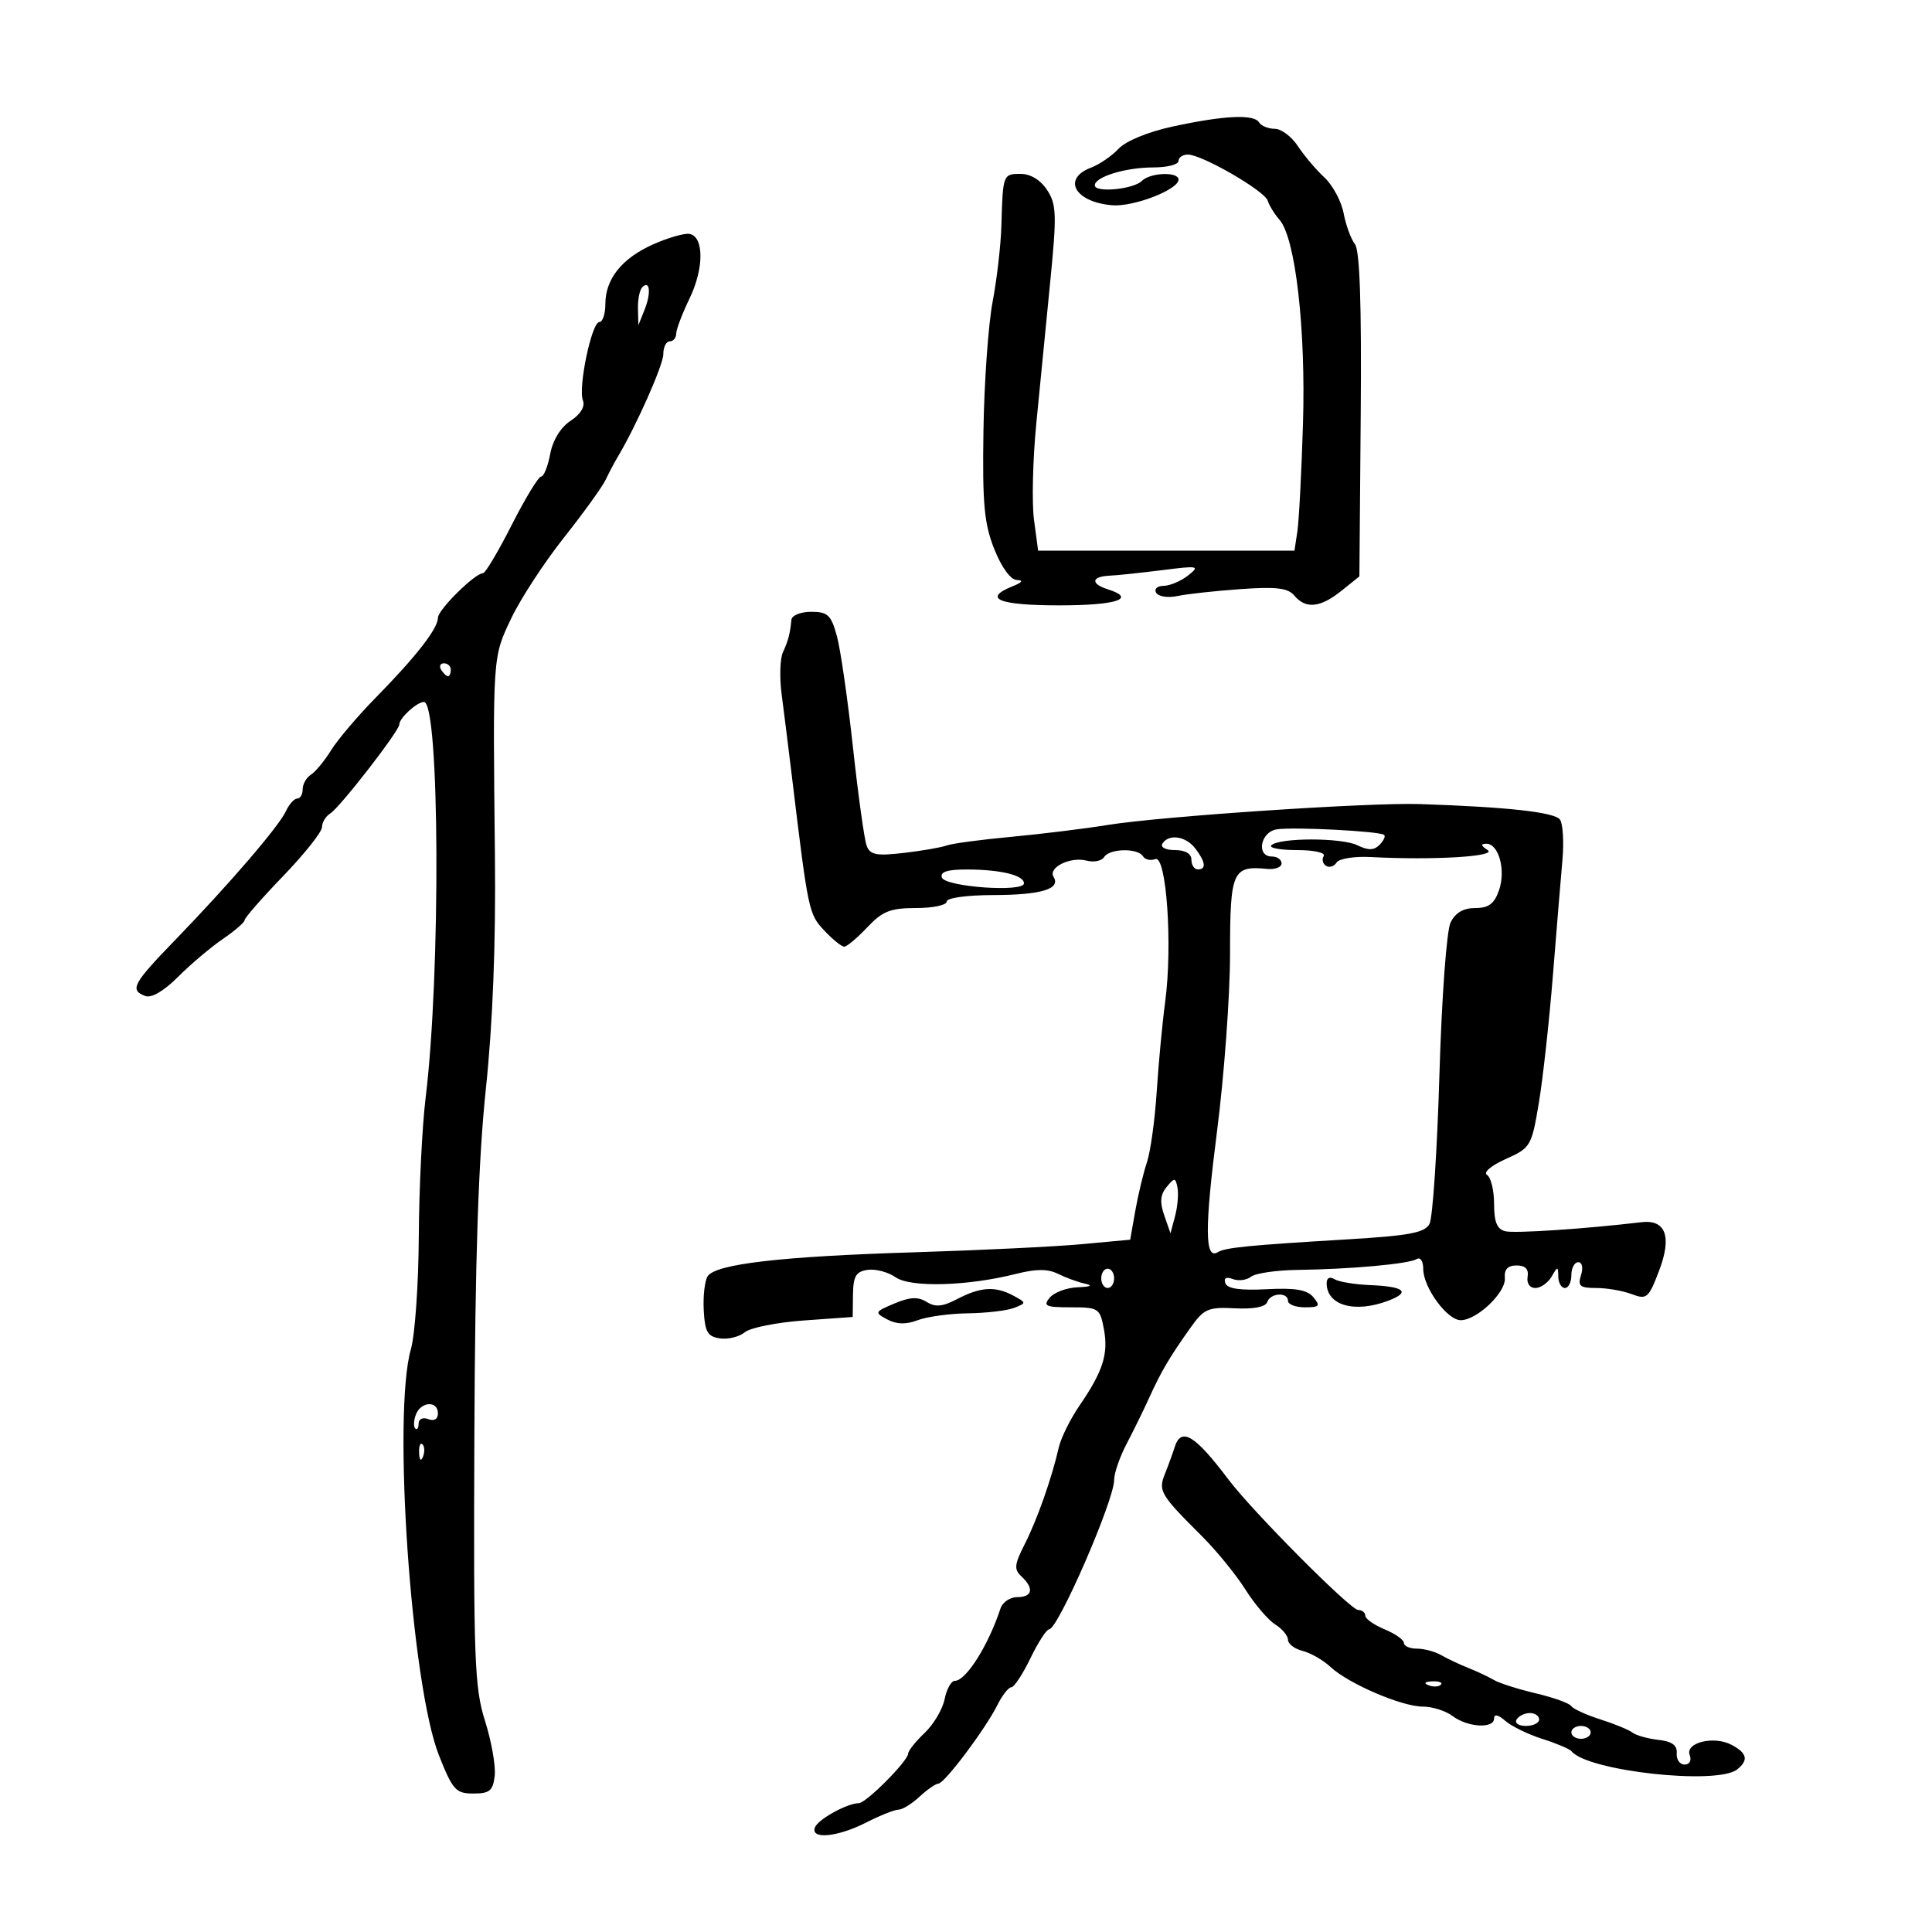 <svg xmlns="http://www.w3.org/2000/svg" width="300" height="300" viewBox="0 0 300 300" version="1.1">
	<path d="M 182.050 19.655 C 178.283 20.471, 174.812 21.898, 173.704 23.087 C 172.661 24.207, 170.726 25.534, 169.404 26.037 C 164.867 27.761, 166.916 31.388, 172.701 31.872 C 176.013 32.150, 183 29.446, 183 27.886 C 183 26.627, 178.614 26.786, 177.308 28.092 C 176 29.400, 170 29.967, 170 28.783 C 170 27.464, 174.769 26, 179.065 26 C 181.229 26, 183 25.550, 183 25 C 183 24.450, 183.653 24, 184.450 24 C 186.634 24, 196.382 29.630, 196.851 31.162 C 197.077 31.898, 197.906 33.243, 198.695 34.150 C 201.159 36.985, 202.774 51.068, 202.326 65.810 C 202.097 73.339, 201.706 80.850, 201.457 82.500 L 201.004 85.500 181.101 85.500 L 161.198 85.500 160.559 80.709 C 160.208 78.075, 160.370 71.325, 160.920 65.709 C 161.469 60.094, 162.441 50.215, 163.078 43.756 C 164.111 33.296, 164.058 31.738, 162.596 29.506 C 161.575 27.948, 160.017 27, 158.477 27 C 155.753 27, 155.716 27.098, 155.497 35 C 155.413 38.025, 154.799 43.364, 154.132 46.865 C 153.465 50.365, 152.825 59.365, 152.710 66.865 C 152.535 78.218, 152.816 81.295, 154.386 85.250 C 155.516 88.095, 156.919 90.025, 157.886 90.063 C 158.961 90.106, 158.749 90.429, 157.250 91.031 C 152.491 92.944, 155.069 94, 164.500 94 C 173.411 94, 176.565 92.949, 172 91.500 C 169.328 90.652, 169.462 89.525, 172.250 89.395 C 173.488 89.337, 177.200 88.946, 180.500 88.527 C 186.085 87.817, 186.362 87.874, 184.500 89.350 C 183.400 90.223, 181.686 90.951, 180.691 90.968 C 179.678 90.986, 179.170 91.466, 179.536 92.059 C 179.896 92.641, 181.385 92.862, 182.845 92.549 C 184.305 92.237, 188.703 91.755, 192.617 91.478 C 198.202 91.082, 200.004 91.299, 200.989 92.487 C 202.743 94.600, 205.031 94.367, 208.292 91.745 L 211.085 89.500 211.292 64.407 C 211.434 47.246, 211.149 38.869, 210.391 37.907 C 209.781 37.133, 208.992 34.976, 208.638 33.112 C 208.284 31.249, 206.933 28.741, 205.636 27.538 C 204.338 26.336, 202.488 24.148, 201.523 22.676 C 200.559 21.204, 198.948 20, 197.944 20 C 196.940 20, 195.840 19.550, 195.500 19 C 194.694 17.696, 190.054 17.922, 182.050 19.655 M 101.372 37.966 C 96.549 40.126, 94 43.326, 94 47.223 C 94 48.750, 93.582 50, 93.071 50 C 91.877 50, 89.744 60.168, 90.515 62.179 C 90.880 63.131, 90.159 64.321, 88.597 65.345 C 87.060 66.352, 85.840 68.339, 85.435 70.492 C 85.074 72.422, 84.439 74, 84.026 74 C 83.612 74, 81.561 77.375, 79.467 81.500 C 77.373 85.625, 75.368 89, 75.010 89 C 73.757 89, 68 94.691, 68 95.931 C 68 97.596, 64.629 101.930, 58.384 108.290 C 55.571 111.155, 52.432 114.850, 51.408 116.500 C 50.385 118.150, 48.975 119.860, 48.274 120.300 C 47.573 120.740, 47 121.752, 47 122.550 C 47 123.347, 46.619 124, 46.153 124 C 45.687 124, 44.899 124.876, 44.403 125.947 C 43.297 128.332, 35.628 137.257, 27.250 145.911 C 20.612 152.767, 20.100 153.717, 22.543 154.655 C 23.509 155.026, 25.424 153.909, 27.663 151.670 C 29.630 149.703, 32.758 147.060, 34.613 145.797 C 36.468 144.534, 37.989 143.214, 37.993 142.864 C 37.997 142.514, 40.700 139.425, 44 136 C 47.300 132.575, 50 129.171, 50 128.436 C 50 127.701, 50.584 126.740, 51.299 126.300 C 52.772 125.393, 62 113.496, 62 112.505 C 62 111.506, 64.739 109, 65.830 109 C 68.279 109, 68.455 151.170, 66.088 170.500 C 65.549 174.900, 65.073 184.575, 65.030 192 C 64.987 199.425, 64.436 207.300, 63.804 209.500 C 60.926 219.531, 63.842 261.692, 68.168 272.596 C 70.299 277.965, 70.782 278.500, 73.505 278.500 C 76.032 278.500, 76.550 278.068, 76.818 275.738 C 76.992 274.219, 76.317 270.394, 75.318 267.238 C 73.679 262.064, 73.516 257.716, 73.659 223 C 73.773 195.432, 74.281 180.116, 75.446 169.061 C 76.514 158.923, 76.997 146.563, 76.853 133.061 C 76.516 101.628, 76.483 102.117, 79.393 96 C 80.832 92.975, 84.504 87.350, 87.552 83.500 C 90.600 79.650, 93.522 75.600, 94.044 74.500 C 94.567 73.400, 95.398 71.825, 95.891 71 C 98.820 66.094, 103 56.677, 103 54.985 C 103 53.893, 103.450 53, 104 53 C 104.550 53, 105 52.467, 105 51.816 C 105 51.164, 105.932 48.707, 107.070 46.355 C 109.360 41.624, 109.325 36.627, 107 36.317 C 106.175 36.207, 103.642 36.949, 101.372 37.966 M 99.729 44.604 C 99.328 45.005, 99.029 46.496, 99.063 47.917 L 99.127 50.500 100.092 48.086 C 101.132 45.484, 100.917 43.417, 99.729 44.604 M 122.885 96.250 C 122.687 98.390, 122.414 99.439, 121.568 101.296 C 121.118 102.285, 121.030 105.210, 121.371 107.796 C 121.713 110.383, 122.454 116.325, 123.019 121 C 125.498 141.525, 125.583 141.927, 127.989 144.489 C 129.287 145.870, 130.682 147, 131.090 147 C 131.497 147, 133.105 145.650, 134.662 144 C 137.036 141.485, 138.261 141, 142.247 141 C 144.861 141, 147 140.550, 147 140 C 147 139.427, 150.094 138.993, 154.250 138.985 C 161.679 138.969, 164.760 138.039, 163.600 136.162 C 162.702 134.708, 166.210 132.981, 168.725 133.638 C 169.852 133.933, 171.077 133.685, 171.446 133.087 C 172.275 131.745, 176.666 131.650, 177.473 132.956 C 177.798 133.482, 178.665 133.682, 179.400 133.400 C 181.122 132.739, 182.098 146.811, 180.934 155.500 C 180.492 158.800, 179.898 165.100, 179.614 169.500 C 179.330 173.900, 178.645 178.850, 178.091 180.500 C 177.537 182.150, 176.727 185.525, 176.290 188 L 175.495 192.500 167.998 193.194 C 163.874 193.575, 152.175 194.143, 142 194.455 C 121.196 195.094, 111.071 196.273, 109.872 198.196 C 109.424 198.913, 109.158 201.300, 109.279 203.500 C 109.463 206.836, 109.883 207.554, 111.805 207.827 C 113.073 208.006, 114.806 207.576, 115.657 206.870 C 116.507 206.164, 120.623 205.342, 124.804 205.043 L 132.404 204.500 132.452 201 C 132.491 198.157, 132.919 197.440, 134.735 197.182 C 135.964 197.008, 137.911 197.525, 139.062 198.331 C 141.389 199.960, 150.267 199.710, 157.798 197.802 C 160.900 197.016, 162.708 197.017, 164.298 197.805 C 165.509 198.406, 167.400 199.093, 168.500 199.332 C 169.762 199.607, 169.346 199.811, 167.372 199.884 C 165.652 199.948, 163.685 200.675, 163 201.500 C 161.925 202.796, 162.370 203, 166.266 203 C 170.599 203, 170.803 203.134, 171.411 206.377 C 172.136 210.240, 171.278 212.927, 167.613 218.276 C 166.189 220.353, 164.745 223.278, 164.403 224.776 C 163.307 229.575, 161.044 235.993, 159.107 239.800 C 157.506 242.945, 157.432 243.693, 158.612 244.789 C 160.599 246.635, 160.325 248, 157.969 248 C 156.851 248, 155.678 248.787, 155.362 249.750 C 153.469 255.504, 150.002 261, 148.265 261 C 147.707 261, 146.994 262.278, 146.682 263.840 C 146.370 265.402, 144.971 267.765, 143.574 269.090 C 142.177 270.416, 141.027 271.860, 141.017 272.300 C 140.992 273.455, 134.474 280, 133.348 280 C 131.565 280, 127.037 282.497, 126.549 283.750 C 125.801 285.673, 130.043 285.272, 134.500 283 C 136.658 281.900, 138.918 281, 139.523 281 C 140.128 281, 141.589 280.100, 142.770 279 C 143.950 277.900, 145.273 276.982, 145.708 276.961 C 146.687 276.913, 153.007 268.498, 154.875 264.755 C 155.631 263.240, 156.603 262, 157.036 262 C 157.468 262, 158.802 259.975, 160 257.500 C 161.198 255.025, 162.509 253, 162.912 253 C 164.287 253, 173 232.984, 173 229.826 C 173 228.765, 173.873 226.232, 174.940 224.198 C 176.008 222.164, 177.595 218.925, 178.468 217 C 180.300 212.961, 181.578 210.792, 184.830 206.208 C 186.954 203.215, 187.583 202.938, 191.767 203.155 C 194.639 203.303, 196.519 202.943, 196.768 202.196 C 197.249 200.753, 200 200.586, 200 202 C 200 202.550, 201.180 203, 202.622 203 C 204.885 203, 205.067 202.786, 203.950 201.439 C 202.979 200.270, 201.157 199.957, 196.679 200.189 C 192.561 200.403, 190.569 200.111, 190.268 199.249 C 189.990 198.449, 190.408 198.219, 191.429 198.611 C 192.307 198.948, 193.582 198.784, 194.263 198.246 C 194.943 197.709, 198.200 197.233, 201.500 197.190 C 209.759 197.081, 218.767 196.262, 219.986 195.509 C 220.551 195.159, 221 195.835, 221 197.037 C 221 199.916, 224.715 205, 226.818 204.999 C 229.343 204.997, 233.869 200.673, 233.672 198.450 C 233.554 197.109, 234.125 196.500, 235.500 196.500 C 236.850 196.500, 237.405 197.069, 237.206 198.250 C 237.035 199.267, 237.538 200, 238.406 200 C 239.228 200, 240.359 199.213, 240.920 198.250 C 241.891 196.583, 241.941 196.583, 241.970 198.250 C 241.986 199.213, 242.450 200, 243 200 C 243.550 200, 244 199.100, 244 198 C 244 196.900, 244.480 196, 245.067 196 C 245.680 196, 245.864 196.853, 245.500 198 C 244.961 199.697, 245.320 200, 247.868 200 C 249.519 200, 251.995 200.428, 253.371 200.951 C 255.703 201.838, 255.990 201.594, 257.613 197.343 C 259.646 192.020, 258.669 189.329, 254.869 189.783 C 246.244 190.812, 235.227 191.545, 233.750 191.189 C 232.462 190.878, 232 189.757, 232 186.942 C 232 184.839, 231.507 182.813, 230.905 182.441 C 230.285 182.058, 231.540 180.990, 233.798 179.979 C 237.666 178.247, 237.822 177.986, 238.938 171.347 C 239.571 167.581, 240.557 158.650, 241.130 151.500 C 241.703 144.350, 242.372 136.250, 242.616 133.500 C 242.860 130.750, 242.691 127.952, 242.240 127.281 C 241.462 126.125, 234.188 125.313, 220.500 124.856 C 212.629 124.593, 180.288 126.756, 172 128.100 C 168.425 128.680, 161.675 129.510, 157 129.944 C 152.325 130.378, 147.825 130.982, 147 131.286 C 146.175 131.590, 143.189 132.109, 140.364 132.439 C 136.106 132.936, 135.118 132.749, 134.578 131.342 C 134.220 130.409, 133.263 123.538, 132.450 116.073 C 131.638 108.608, 130.512 100.813, 129.947 98.750 C 129.055 95.493, 128.531 95, 125.960 95 C 124.320 95, 122.949 95.558, 122.885 96.250 M 68.500 104 C 68.840 104.550, 69.316 105, 69.559 105 C 69.802 105, 70 104.550, 70 104 C 70 103.450, 69.523 103, 68.941 103 C 68.359 103, 68.160 103.450, 68.500 104 M 198.250 128.782 C 195.706 129.186, 195.028 133, 197.500 133 C 198.325 133, 199 133.482, 199 134.072 C 199 134.661, 197.988 135.044, 196.750 134.923 C 191.385 134.398, 191 135.279, 191 148.069 C 191 154.589, 190.093 166.989, 188.984 175.624 C 187.041 190.759, 187.072 195.692, 189.103 194.436 C 190.259 193.722, 193.847 193.368, 209.285 192.444 C 218.840 191.872, 221.240 191.420, 221.972 190.052 C 222.468 189.125, 223.161 178.721, 223.511 166.933 C 223.871 154.834, 224.625 144.520, 225.243 143.250 C 225.981 141.733, 227.228 141, 229.071 141 C 231.155 141, 232.033 140.345, 232.765 138.245 C 233.855 135.118, 232.723 130.992, 230.782 131.015 C 229.885 131.026, 229.950 131.321, 231 132 C 232.547 133, 222.548 133.596, 212.860 133.082 C 210.299 132.946, 207.915 133.328, 207.541 133.934 C 207.167 134.538, 206.436 134.769, 205.915 134.447 C 205.394 134.125, 205.226 133.443, 205.543 132.931 C 205.867 132.407, 204.054 132, 201.392 132 C 198.793 132, 196.999 131.667, 197.406 131.261 C 198.609 130.057, 208.311 130.050, 210.770 131.251 C 212.454 132.073, 213.341 132.059, 214.204 131.196 C 214.843 130.557, 215.172 129.859, 214.933 129.646 C 214.286 129.067, 200.843 128.371, 198.250 128.782 M 180.500 131 C 180.149 131.567, 180.990 132, 182.441 132 C 184.049 132, 185 132.557, 185 133.500 C 185 134.325, 185.450 135, 186 135 C 187.348 135, 187.210 133.861, 185.608 131.750 C 184.148 129.826, 181.468 129.433, 180.500 131 M 146.246 136.250 C 146.731 137.720, 159 138.600, 159 137.164 C 159 135.904, 155.410 135.030, 150.167 135.014 C 147.142 135.004, 145.958 135.378, 146.246 136.250 M 181.155 184.311 C 180.168 185.502, 180.069 186.672, 180.782 188.716 L 181.753 191.500 182.465 188.829 C 182.857 187.360, 183.025 185.378, 182.839 184.423 C 182.528 182.831, 182.390 182.822, 181.155 184.311 M 171 198.500 C 171 199.325, 171.450 200, 172 200 C 172.550 200, 173 199.325, 173 198.500 C 173 197.675, 172.550 197, 172 197 C 171.450 197, 171 197.675, 171 198.500 M 206 199.241 C 206 202.712, 210.358 203.955, 215.574 201.972 C 219.106 200.629, 218.101 199.770, 212.736 199.550 C 210.357 199.452, 207.869 199.037, 207.206 198.627 C 206.491 198.185, 206 198.435, 206 199.241 M 148.582 201.741 C 146.361 202.905, 145.238 203.005, 143.886 202.161 C 142.555 201.330, 141.301 201.390, 138.892 202.403 C 135.799 203.704, 135.756 203.799, 137.772 204.878 C 139.225 205.656, 140.677 205.693, 142.500 205 C 143.946 204.450, 147.463 203.968, 150.315 203.930 C 153.167 203.891, 156.390 203.512, 157.478 203.087 C 159.411 202.332, 159.406 202.288, 157.293 201.157 C 154.527 199.677, 152.228 199.831, 148.582 201.741 M 64.583 219.643 C 64.237 220.547, 64.189 221.522, 64.476 221.810 C 64.764 222.098, 65 221.760, 65 221.060 C 65 220.338, 65.651 220.036, 66.500 220.362 C 67.414 220.712, 68 220.363, 68 219.469 C 68 217.469, 65.366 217.604, 64.583 219.643 M 182.387 224.750 C 182.085 225.713, 181.411 227.563, 180.889 228.862 C 179.825 231.514, 180.168 232.093, 186.620 238.522 C 188.886 240.780, 191.929 244.511, 193.382 246.813 C 194.835 249.115, 196.918 251.557, 198.012 252.239 C 199.105 252.922, 200 253.999, 200 254.632 C 200 255.265, 201.021 256.040, 202.270 256.353 C 203.518 256.666, 205.464 257.784, 206.595 258.837 C 209.398 261.449, 217.662 265, 220.936 265 C 222.411 265, 224.491 265.661, 225.559 266.468 C 227.883 268.226, 232 268.467, 232 266.845 C 232 266.114, 232.642 266.251, 233.750 267.219 C 234.713 268.059, 237.300 269.319, 239.500 270.018 C 241.700 270.718, 243.725 271.571, 244 271.915 C 246.475 275.011, 266.639 277.233, 269.750 274.752 C 271.542 273.323, 271.299 272.231, 268.907 270.950 C 266.154 269.477, 261.625 270.581, 262.378 272.542 C 262.699 273.378, 262.358 274, 261.580 274 C 260.833 274, 260.285 273.212, 260.361 272.250 C 260.460 271.007, 259.631 270.402, 257.500 270.162 C 255.850 269.975, 254.050 269.471, 253.500 269.042 C 252.950 268.612, 250.700 267.687, 248.500 266.985 C 246.300 266.284, 244.264 265.351, 243.976 264.912 C 243.688 264.473, 241.213 263.585, 238.476 262.939 C 235.739 262.293, 232.825 261.367, 232 260.880 C 231.175 260.393, 229.375 259.546, 228 258.997 C 226.625 258.448, 224.719 257.549, 223.764 257 C 222.809 256.450, 221.121 256, 220.014 256 C 218.906 256, 218 255.605, 218 255.121 C 218 254.638, 216.650 253.683, 215 253 C 213.350 252.317, 212 251.362, 212 250.879 C 212 250.395, 211.505 250, 210.901 250 C 209.710 250, 194.537 234.748, 190.796 229.790 C 185.505 222.778, 183.403 221.518, 182.387 224.750 M 65.079 225.583 C 65.127 226.748, 65.364 226.985, 65.683 226.188 C 65.972 225.466, 65.936 224.603, 65.604 224.271 C 65.272 223.939, 65.036 224.529, 65.079 225.583 M 221.813 261.683 C 222.534 261.972, 223.397 261.936, 223.729 261.604 C 224.061 261.272, 223.471 261.036, 222.417 261.079 C 221.252 261.127, 221.015 261.364, 221.813 261.683 M 235.500 267 C 235.160 267.550, 235.809 268, 236.941 268 C 238.073 268, 239 267.550, 239 267 C 239 266.450, 238.352 266, 237.559 266 C 236.766 266, 235.840 266.450, 235.500 267 M 244 269 C 244 269.550, 244.675 270, 245.500 270 C 246.325 270, 247 269.550, 247 269 C 247 268.450, 246.325 268, 245.500 268 C 244.675 268, 244 268.450, 244 269" stroke="none" fill="black" fill-rule="evenodd"/>
</svg>